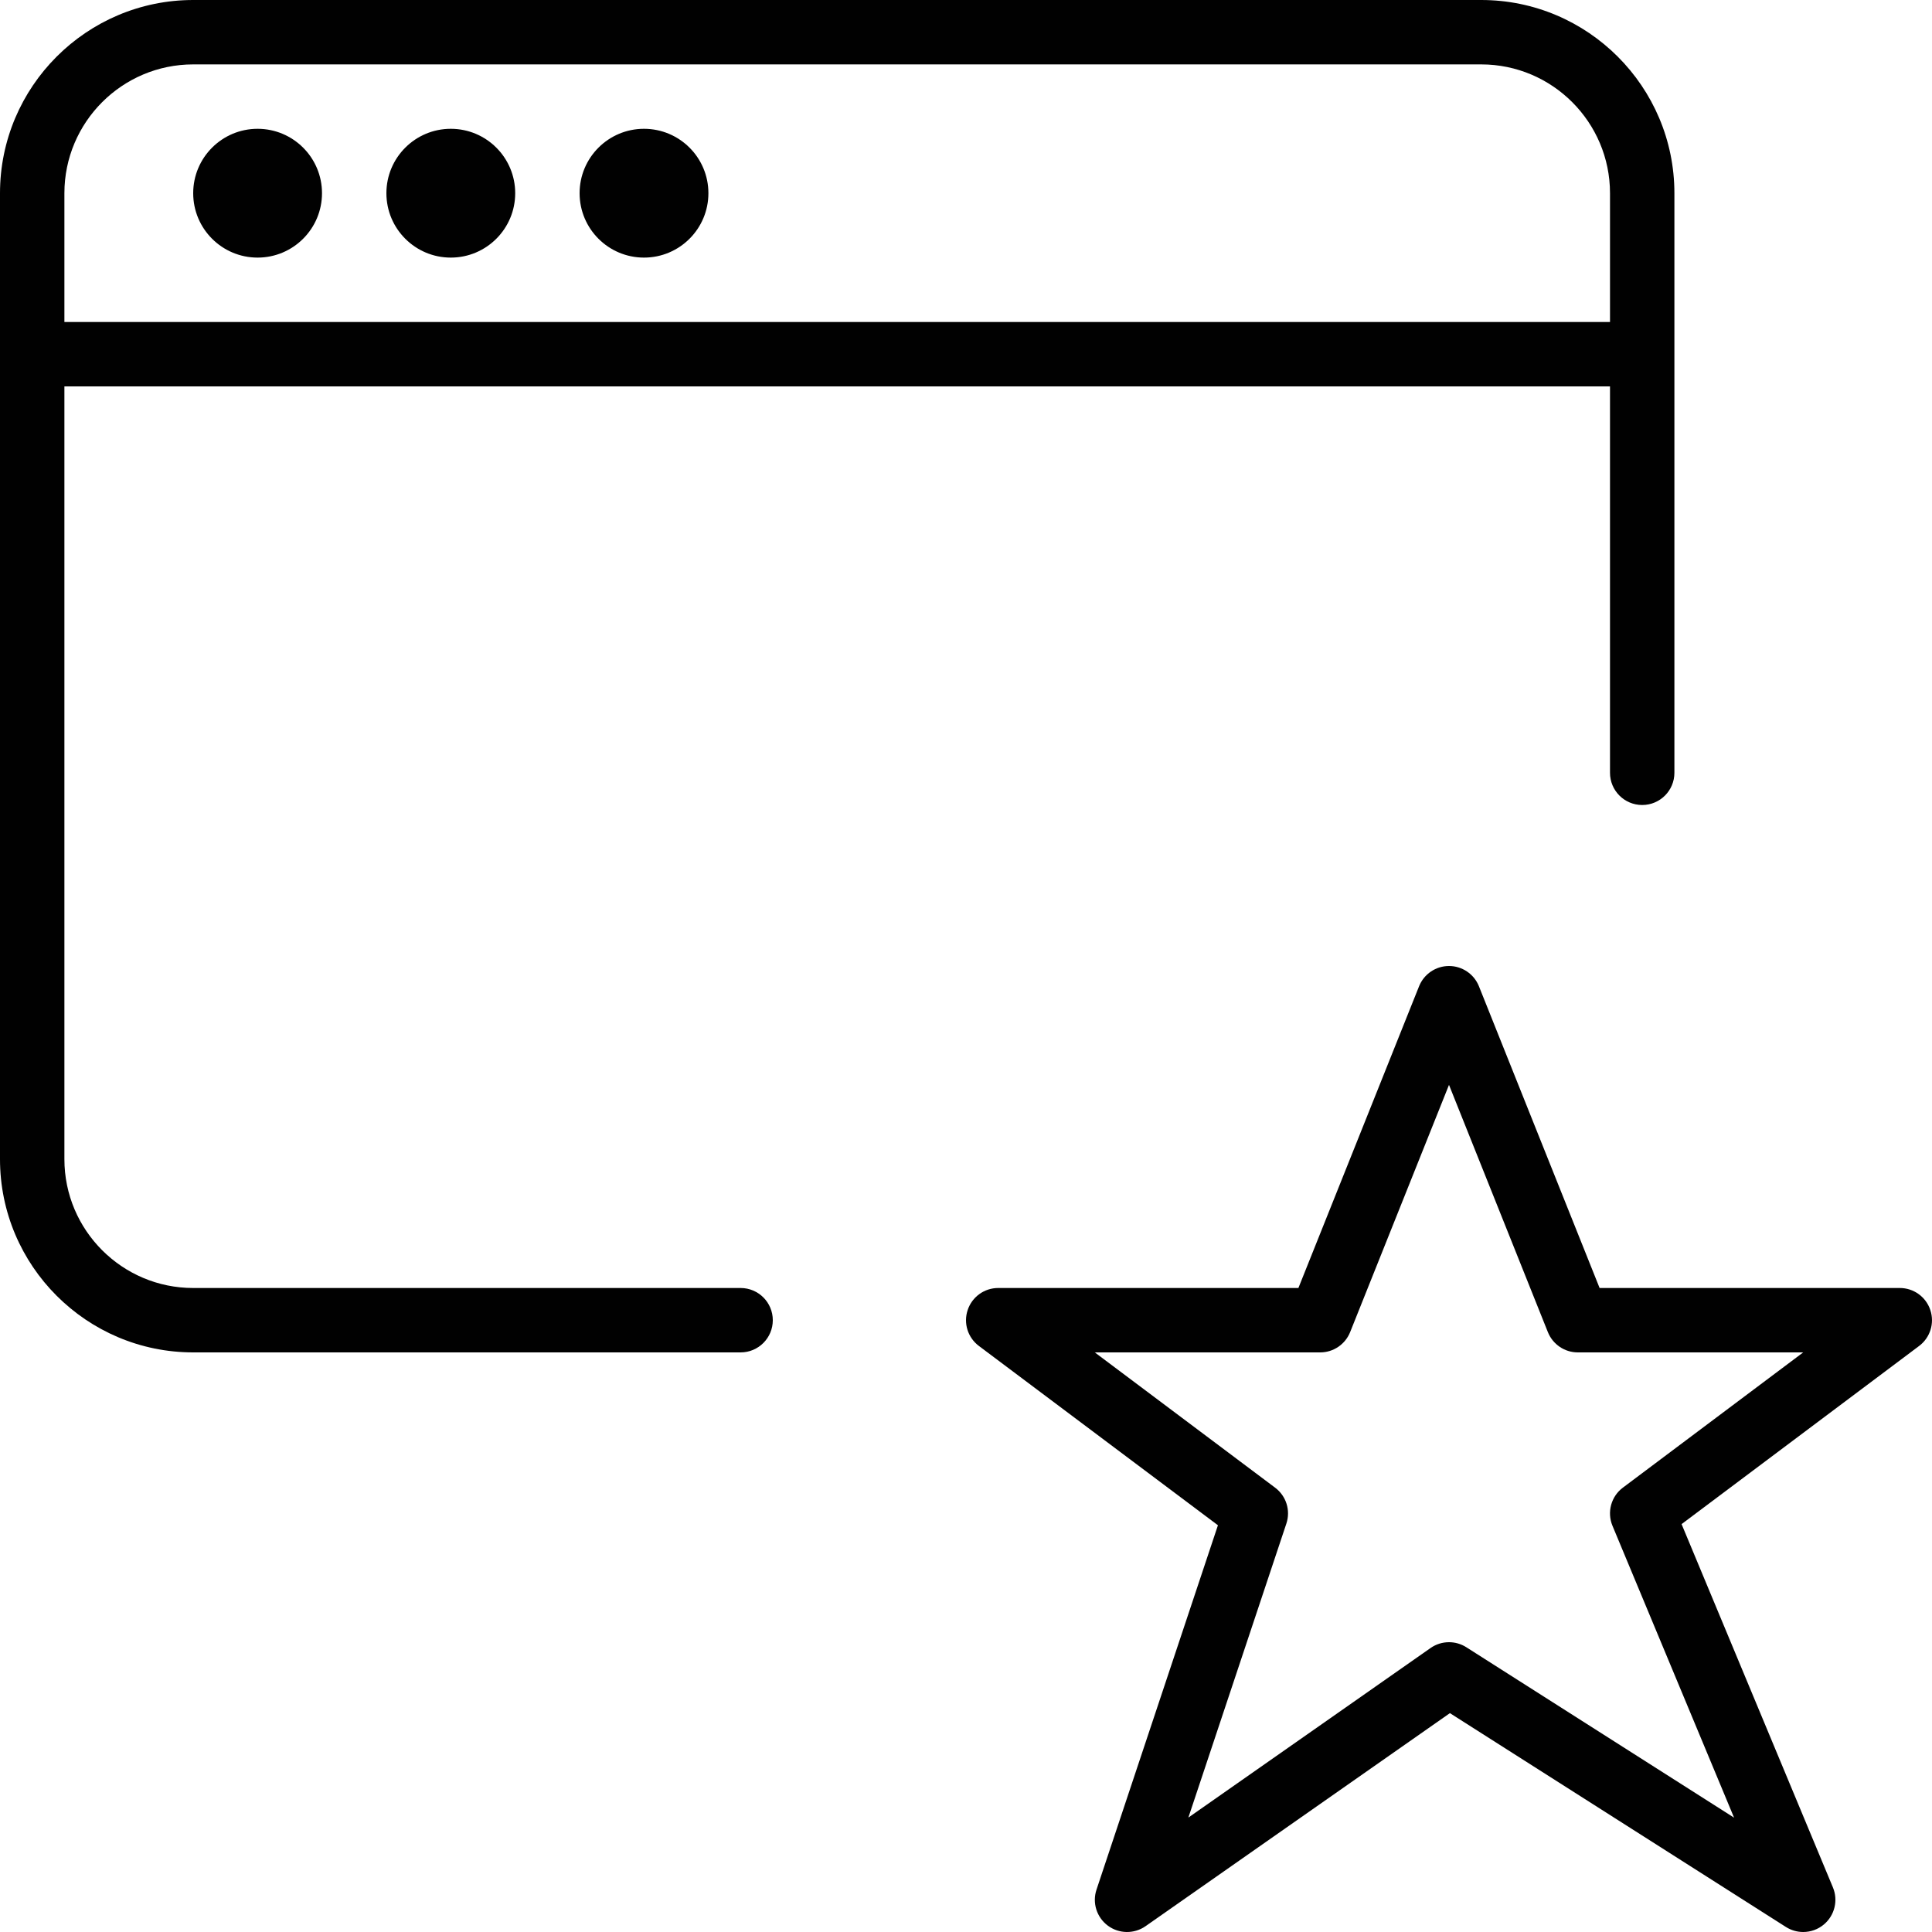 <?xml version="1.0" encoding="utf-8"?>
<!-- Generator: Adobe Illustrator 17.0.0, SVG Export Plug-In . SVG Version: 6.00 Build 0)  -->
<!DOCTYPE svg PUBLIC "-//W3C//DTD SVG 1.1//EN" "http://www.w3.org/Graphics/SVG/1.1/DTD/svg11.dtd">
<svg version="1.1" xmlns="http://www.w3.org/2000/svg" xmlns:xlink="http://www.w3.org/1999/xlink" x="0px" y="0px" width="60px"
	 height="60px" viewBox="0 0 60 60" enable-background="new 0 0 60 60" xml:space="preserve">
<g id="Layer_1">
	<g>
		<path fill="#010101" d="M59.948,40.684C59.812,40.275,59.431,40,59,40h-9.323l-3.748-9.372C45.776,30.249,45.409,30,45,30
			c-0.409,0-0.776,0.249-0.929,0.628L40.323,40H31c-0.431,0-0.812,0.275-0.948,0.684c-0.137,0.409,0.004,0.858,0.349,1.116
			l7.423,5.568l-3.771,11.316c-0.137,0.41,0.005,0.86,0.351,1.118c0.344,0.257,0.817,0.265,1.171,0.018l9.453-6.617l10.437,6.642
			C55.628,59.948,55.814,60,56,60c0.229,0,0.459-0.079,0.644-0.235c0.334-0.281,0.447-0.747,0.279-1.15l-4.7-11.282L59.6,41.8
			C59.944,41.542,60.085,41.092,59.948,40.684z M50.4,46.2c-0.366,0.274-0.499,0.762-0.323,1.185l3.776,9.064l-8.316-5.293
			C45.373,51.052,45.186,51,45,51c-0.201,0-0.401,0.06-0.573,0.181l-7.521,5.265l3.043-9.129c0.137-0.409-0.004-0.858-0.349-1.116
			L34,42h7c0.409,0,0.776-0.249,0.929-0.628L45,33.692l3.071,7.679C48.224,41.751,48.591,42,49,42h7L50.4,46.2z"/>
		<path fill="#010101" d="M6,42h17c0.553,0,1-0.448,1-1s-0.447-1-1-1H6c-2.206,0-4-1.794-4-4V12h48v12c0,0.552,0.447,1,1,1
			c0.553,0,1-0.448,1-1V6c0-3.309-2.691-6-6-6H6C2.691,0,0,2.691,0,6v30C0,39.309,2.691,42,6,42z M6,2h40c2.206,0,4,1.794,4,4v4H2V6
			C2,3.794,3.794,2,6,2z"/>
		<circle fill="#010101" cx="8" cy="6" r="2"/>
		<circle fill="#010101" cx="14" cy="6" r="2"/>
		<circle fill="#010101" cx="20" cy="6" r="2"/>
	</g>
</g>
<g id="nyt_x5F_exporter_x5F_info" display="none">
</g>
</svg>
